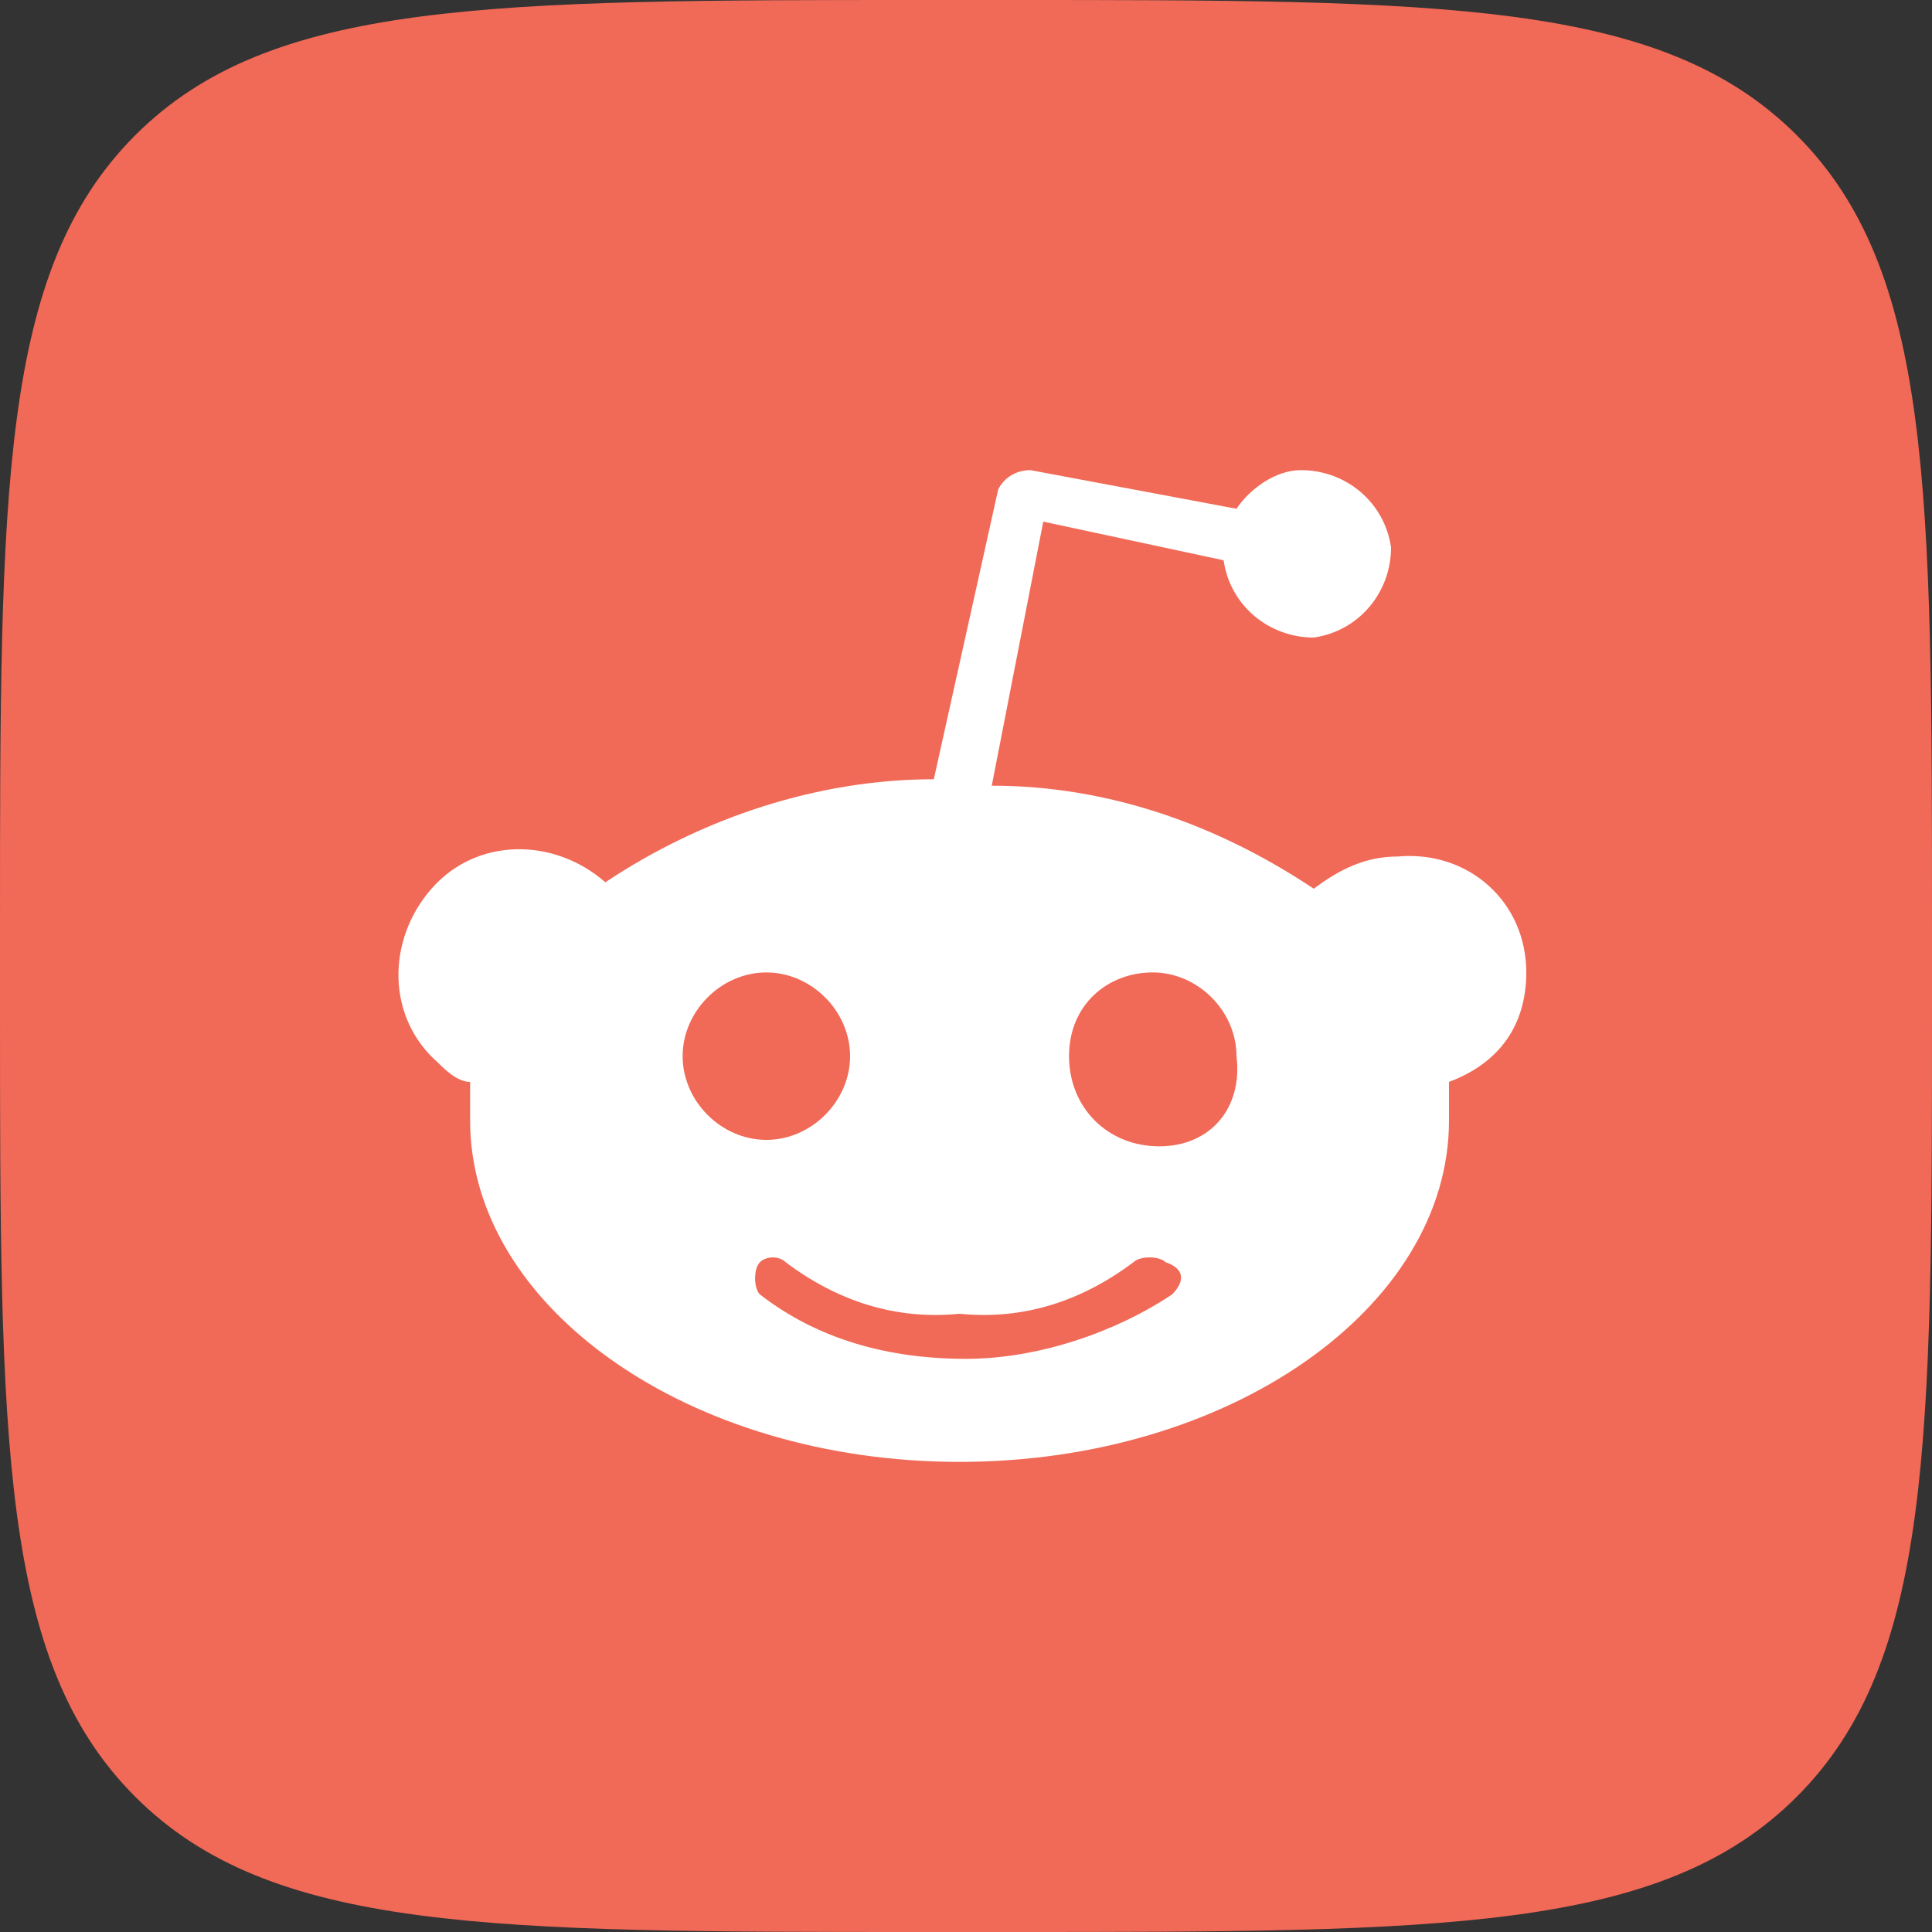 <?xml version="1.0" encoding="utf-8"?>
<!-- Generator: Adobe Illustrator 24.1.2, SVG Export Plug-In . SVG Version: 6.00 Build 0)  -->
<svg version="1.1" id="Icons" xmlns="http://www.w3.org/2000/svg" xmlns:xlink="http://www.w3.org/1999/xlink" x="0px" y="0px"
	 viewBox="0 0 30 30" style="enable-background:new 0 0 30 30;" xml:space="preserve">
<rect x="0" y="0" width="30" height="30" fill="#333333" stroke="none"/>
<style type="text/css">
	.st0{fill:#F16957;}
	.st1{fill:#FFFFFF;}
</style>
<g id="Facebook">
	<path id="Background" class="st0" d="M0,14.4C0,7.6,0,4.2,2.1,2.1S7.6,0,14.4,0h1.2c6.8,0,10.2,0,12.3,2.1S30,7.6,30,14.4v1.2
		c0,6.8,0,10.2-2.1,12.3S22.4,30,15.6,30h-1.2c-6.8,0-10.2,0-12.3-2.1S0,22.4,0,15.6V14.4z"/>
</g>
<path class="st1" d="M23.7,15.1c0-1.1-0.9-1.9-2-1.8c-0.5,0-0.9,0.2-1.3,0.5c-1.5-1-3.2-1.6-5-1.6l0.8-4.1l2.8,0.6
	c0.1,0.7,0.7,1.2,1.4,1.2c0.7-0.1,1.2-0.7,1.2-1.4c-0.1-0.7-0.7-1.2-1.4-1.2c-0.4,0-0.8,0.3-1,0.6l-3.2-0.6c-0.2,0-0.4,0.1-0.5,0.3
	c0,0,0,0,0,0l-1,4.5c-1.8,0-3.6,0.6-5.1,1.6c-0.8-0.7-2-0.7-2.7,0.1c-0.7,0.8-0.7,2,0.1,2.7c0.1,0.1,0.3,0.3,0.5,0.3
	c0,0.2,0,0.4,0,0.6c0,2.9,3.4,5.3,7.6,5.3s7.6-2.4,7.6-5.3c0-0.2,0-0.4,0-0.6C23.3,16.5,23.7,15.9,23.7,15.1z M10.6,16.4
	c0-0.7,0.6-1.3,1.3-1.3c0.7,0,1.3,0.6,1.3,1.3c0,0.7-0.6,1.3-1.3,1.3C11.2,17.7,10.6,17.1,10.6,16.4z M18.2,20.1L18.2,20.1
	c-0.9,0.6-2.1,1-3.2,1c-1.2,0-2.3-0.3-3.2-1c-0.1-0.1-0.1-0.4,0-0.5c0.1-0.1,0.3-0.1,0.4,0c0.8,0.6,1.7,0.9,2.7,0.8
	c1,0.1,1.9-0.2,2.7-0.8c0.1-0.1,0.4-0.1,0.5,0C18.4,19.7,18.4,19.9,18.2,20.1z M18,17.8C18,17.8,18,17.8,18,17.8L18,17.8
	c-0.8,0-1.4-0.6-1.4-1.4s0.6-1.3,1.3-1.3c0.7,0,1.3,0.6,1.3,1.3C19.3,17.2,18.8,17.8,18,17.8z"/>
</svg>
